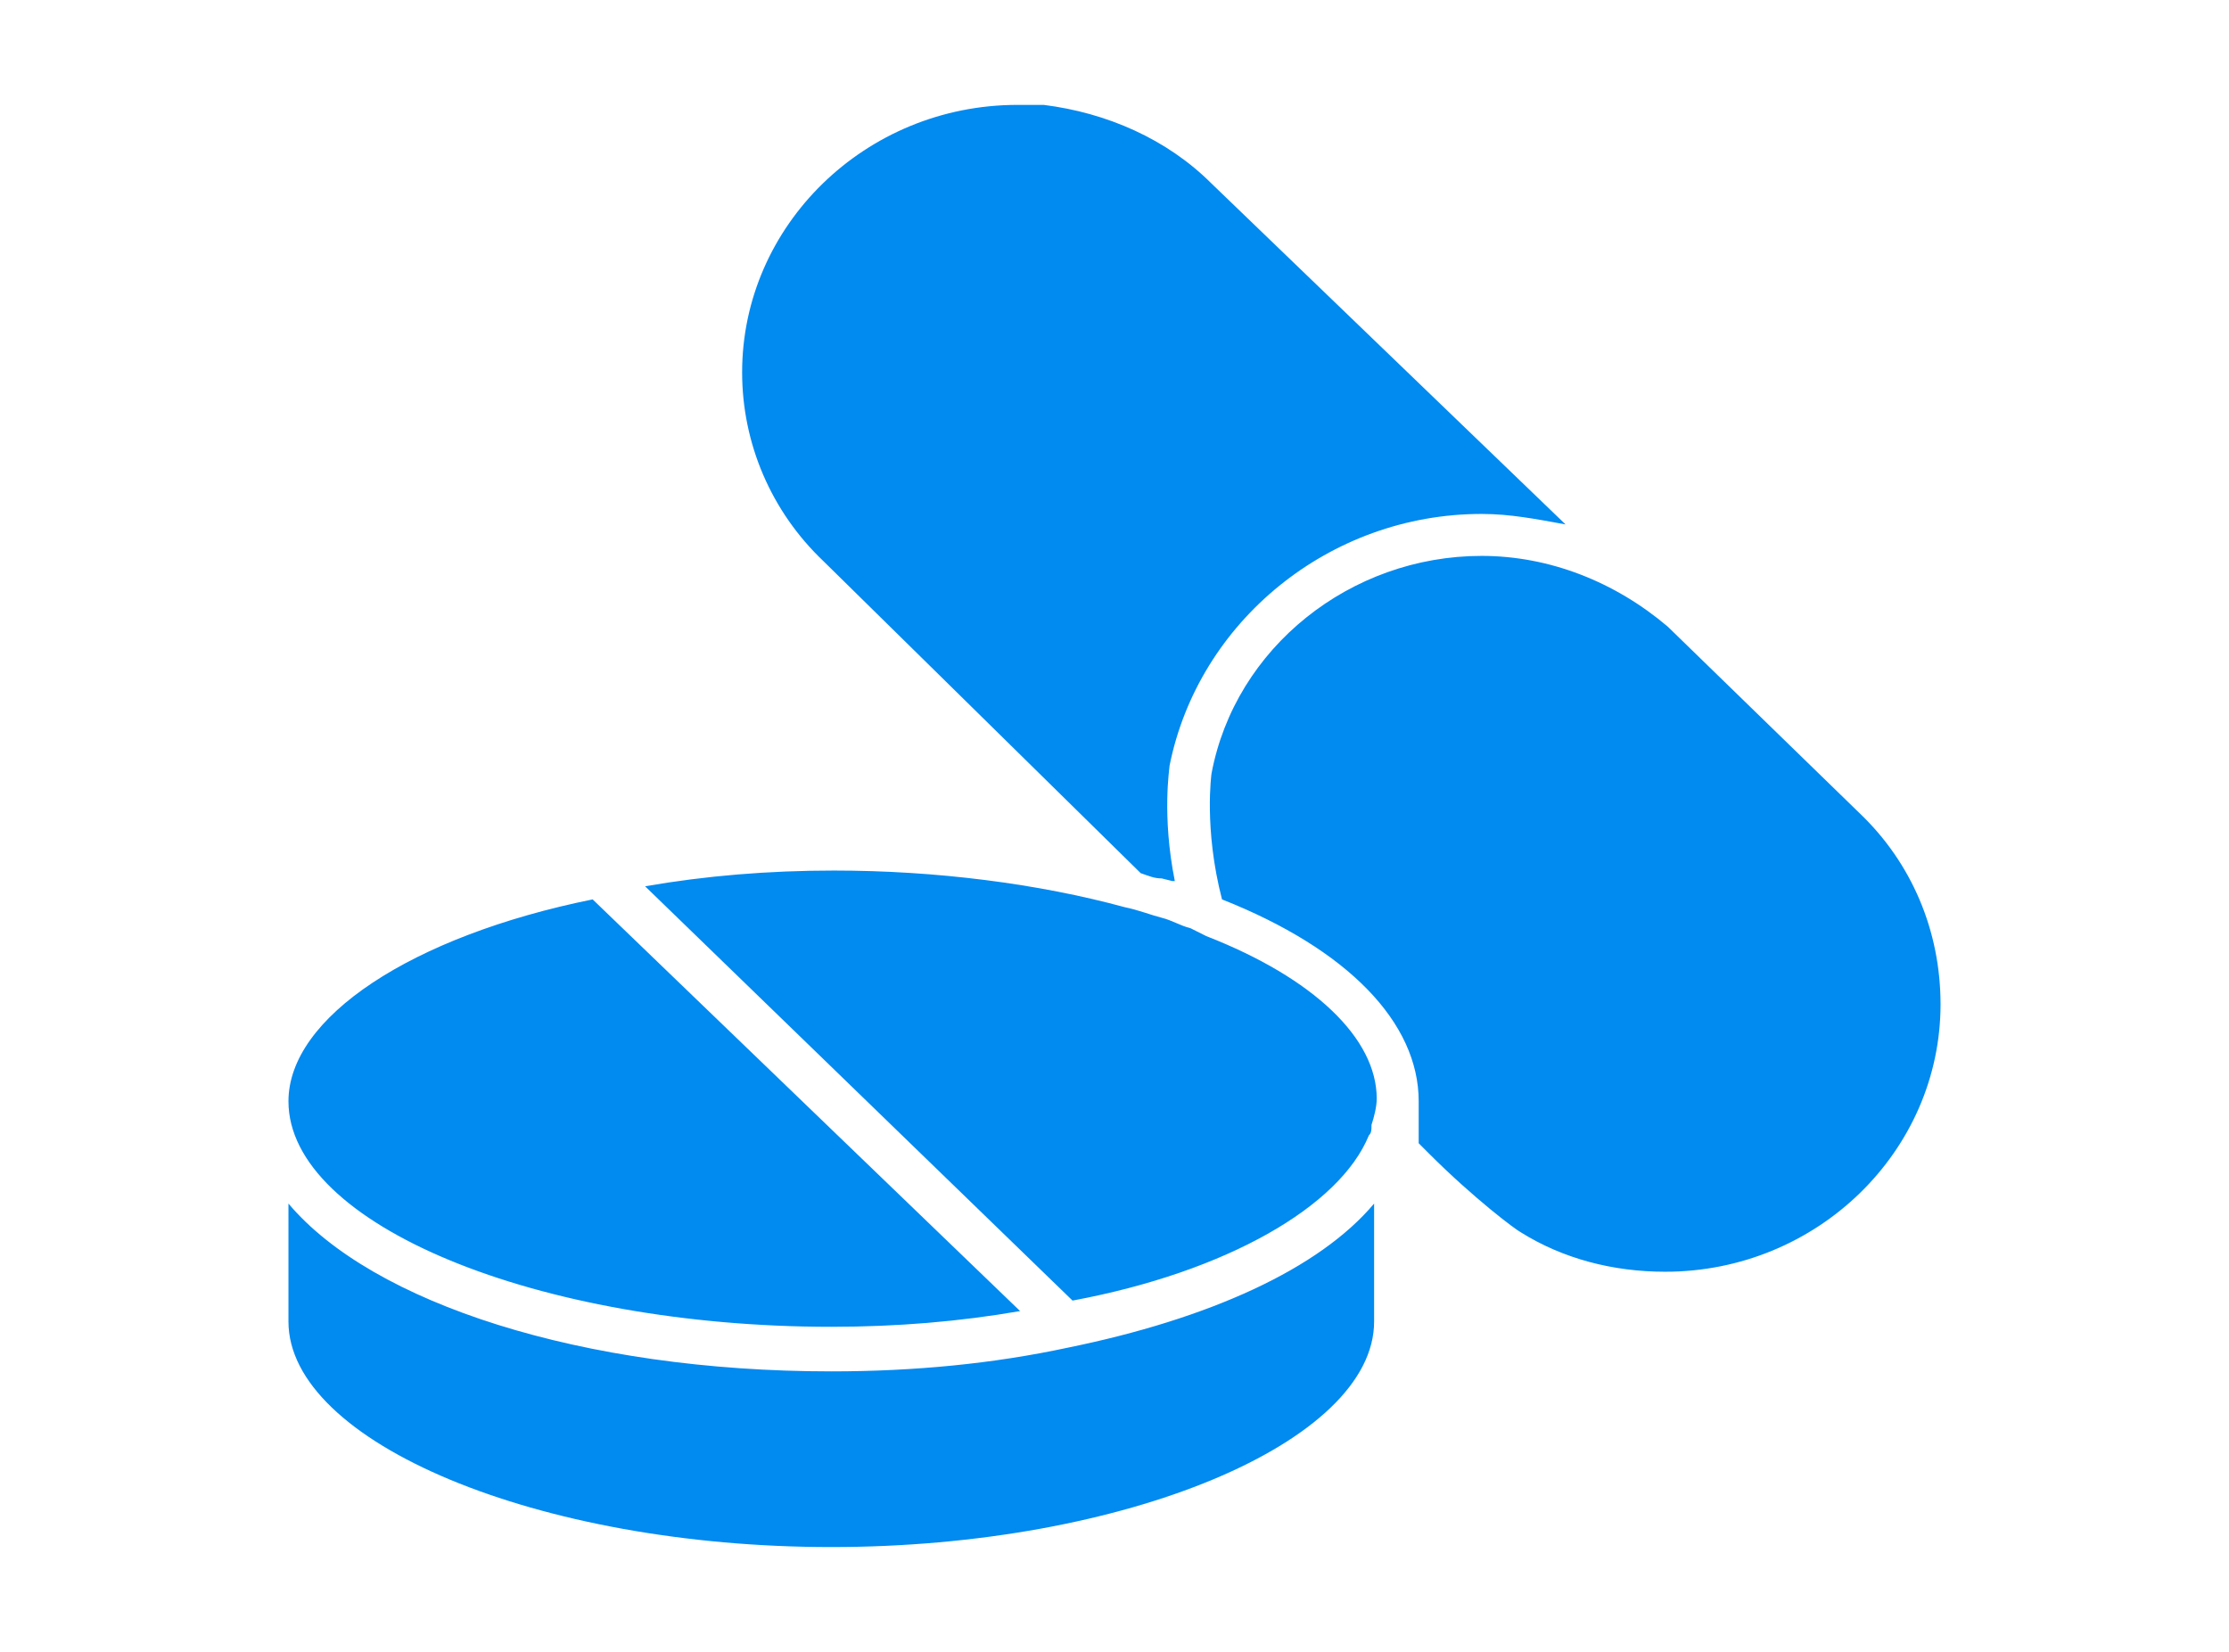 <?xml version="1.0" encoding="utf-8"?>
<!-- Generator: Adobe Illustrator 21.0.0, SVG Export Plug-In . SVG Version: 6.00 Build 0)  -->
<svg version="1.1" id="圖層_1" xmlns="http://www.w3.org/2000/svg" xmlns:xlink="http://www.w3.org/1999/xlink" x="0px" y="0px"
	 viewBox="0 0 85 63" style="enable-background:new 0 0 85 63;" xml:space="preserve">
<style type="text/css">
	.st0{fill-rule:evenodd;clip-rule:evenodd;fill:#018AF0;}
</style>
<path class="st0" d="M43.5,33.3c0.3,0.1,0.5,0.2,0.8,0.2l0.4,0.1l0.1,0c-0.5-2.5-0.2-4.3-0.2-4.4c1.1-5.5,6.1-9.6,11.9-9.6
	c1.1,0,2.1,0.2,3.2,0.4L46.2,7c-1.7-1.7-4-2.7-6.4-3c-0.3,0-0.7,0-1,0c-5.8,0-10.5,4.6-10.5,10.2c0,2.7,1.1,5.3,3.1,7.2L43.5,33.3z
	 M31.7,59c11.2,0,20.7-4,20.7-8.6v-4.5c-2.1,2.5-6.3,4.4-11.7,5.5c-2.8,0.6-5.8,0.9-9,0.9c-9.5,0-17.5-2.6-20.7-6.4v4.5
	C11,55,20.5,59,31.7,59z M52.2,43.3c0.1-0.1,0.1-0.2,0.1-0.4c0.1-0.3,0.2-0.7,0.2-1c0-2.3-2.4-4.6-6.5-6.2l-0.6-0.3
	c-0.4-0.1-0.7-0.3-1.1-0.4c-0.4-0.1-0.9-0.3-1.4-0.4c-3.3-0.9-7.2-1.4-11.1-1.4c-2.5,0-4.9,0.2-7.2,0.6l16.3,15.8
	C46.8,48.5,51.1,46,52.2,43.3z M31.7,50.6c2.5,0,4.9-0.2,7.2-0.6L22.6,34.3C15.7,35.7,11,38.8,11,42C11,46.7,20.5,50.6,31.7,50.6z
	 M70.9,31l-7.3-7.1l0,0c-2-1.7-4.5-2.7-7.1-2.7c-5,0-9.4,3.5-10.3,8.3c0,0-0.3,2.1,0.4,4.8c4.8,1.9,7.5,4.7,7.5,7.7v1.6l0.4,0.4
	c1.7,1.7,3.3,2.9,3.5,3c1.6,1,3.5,1.5,5.5,1.5c5.8,0,10.5-4.6,10.5-10.2C74,35.5,72.9,32.9,70.9,31z"/>
</svg>

